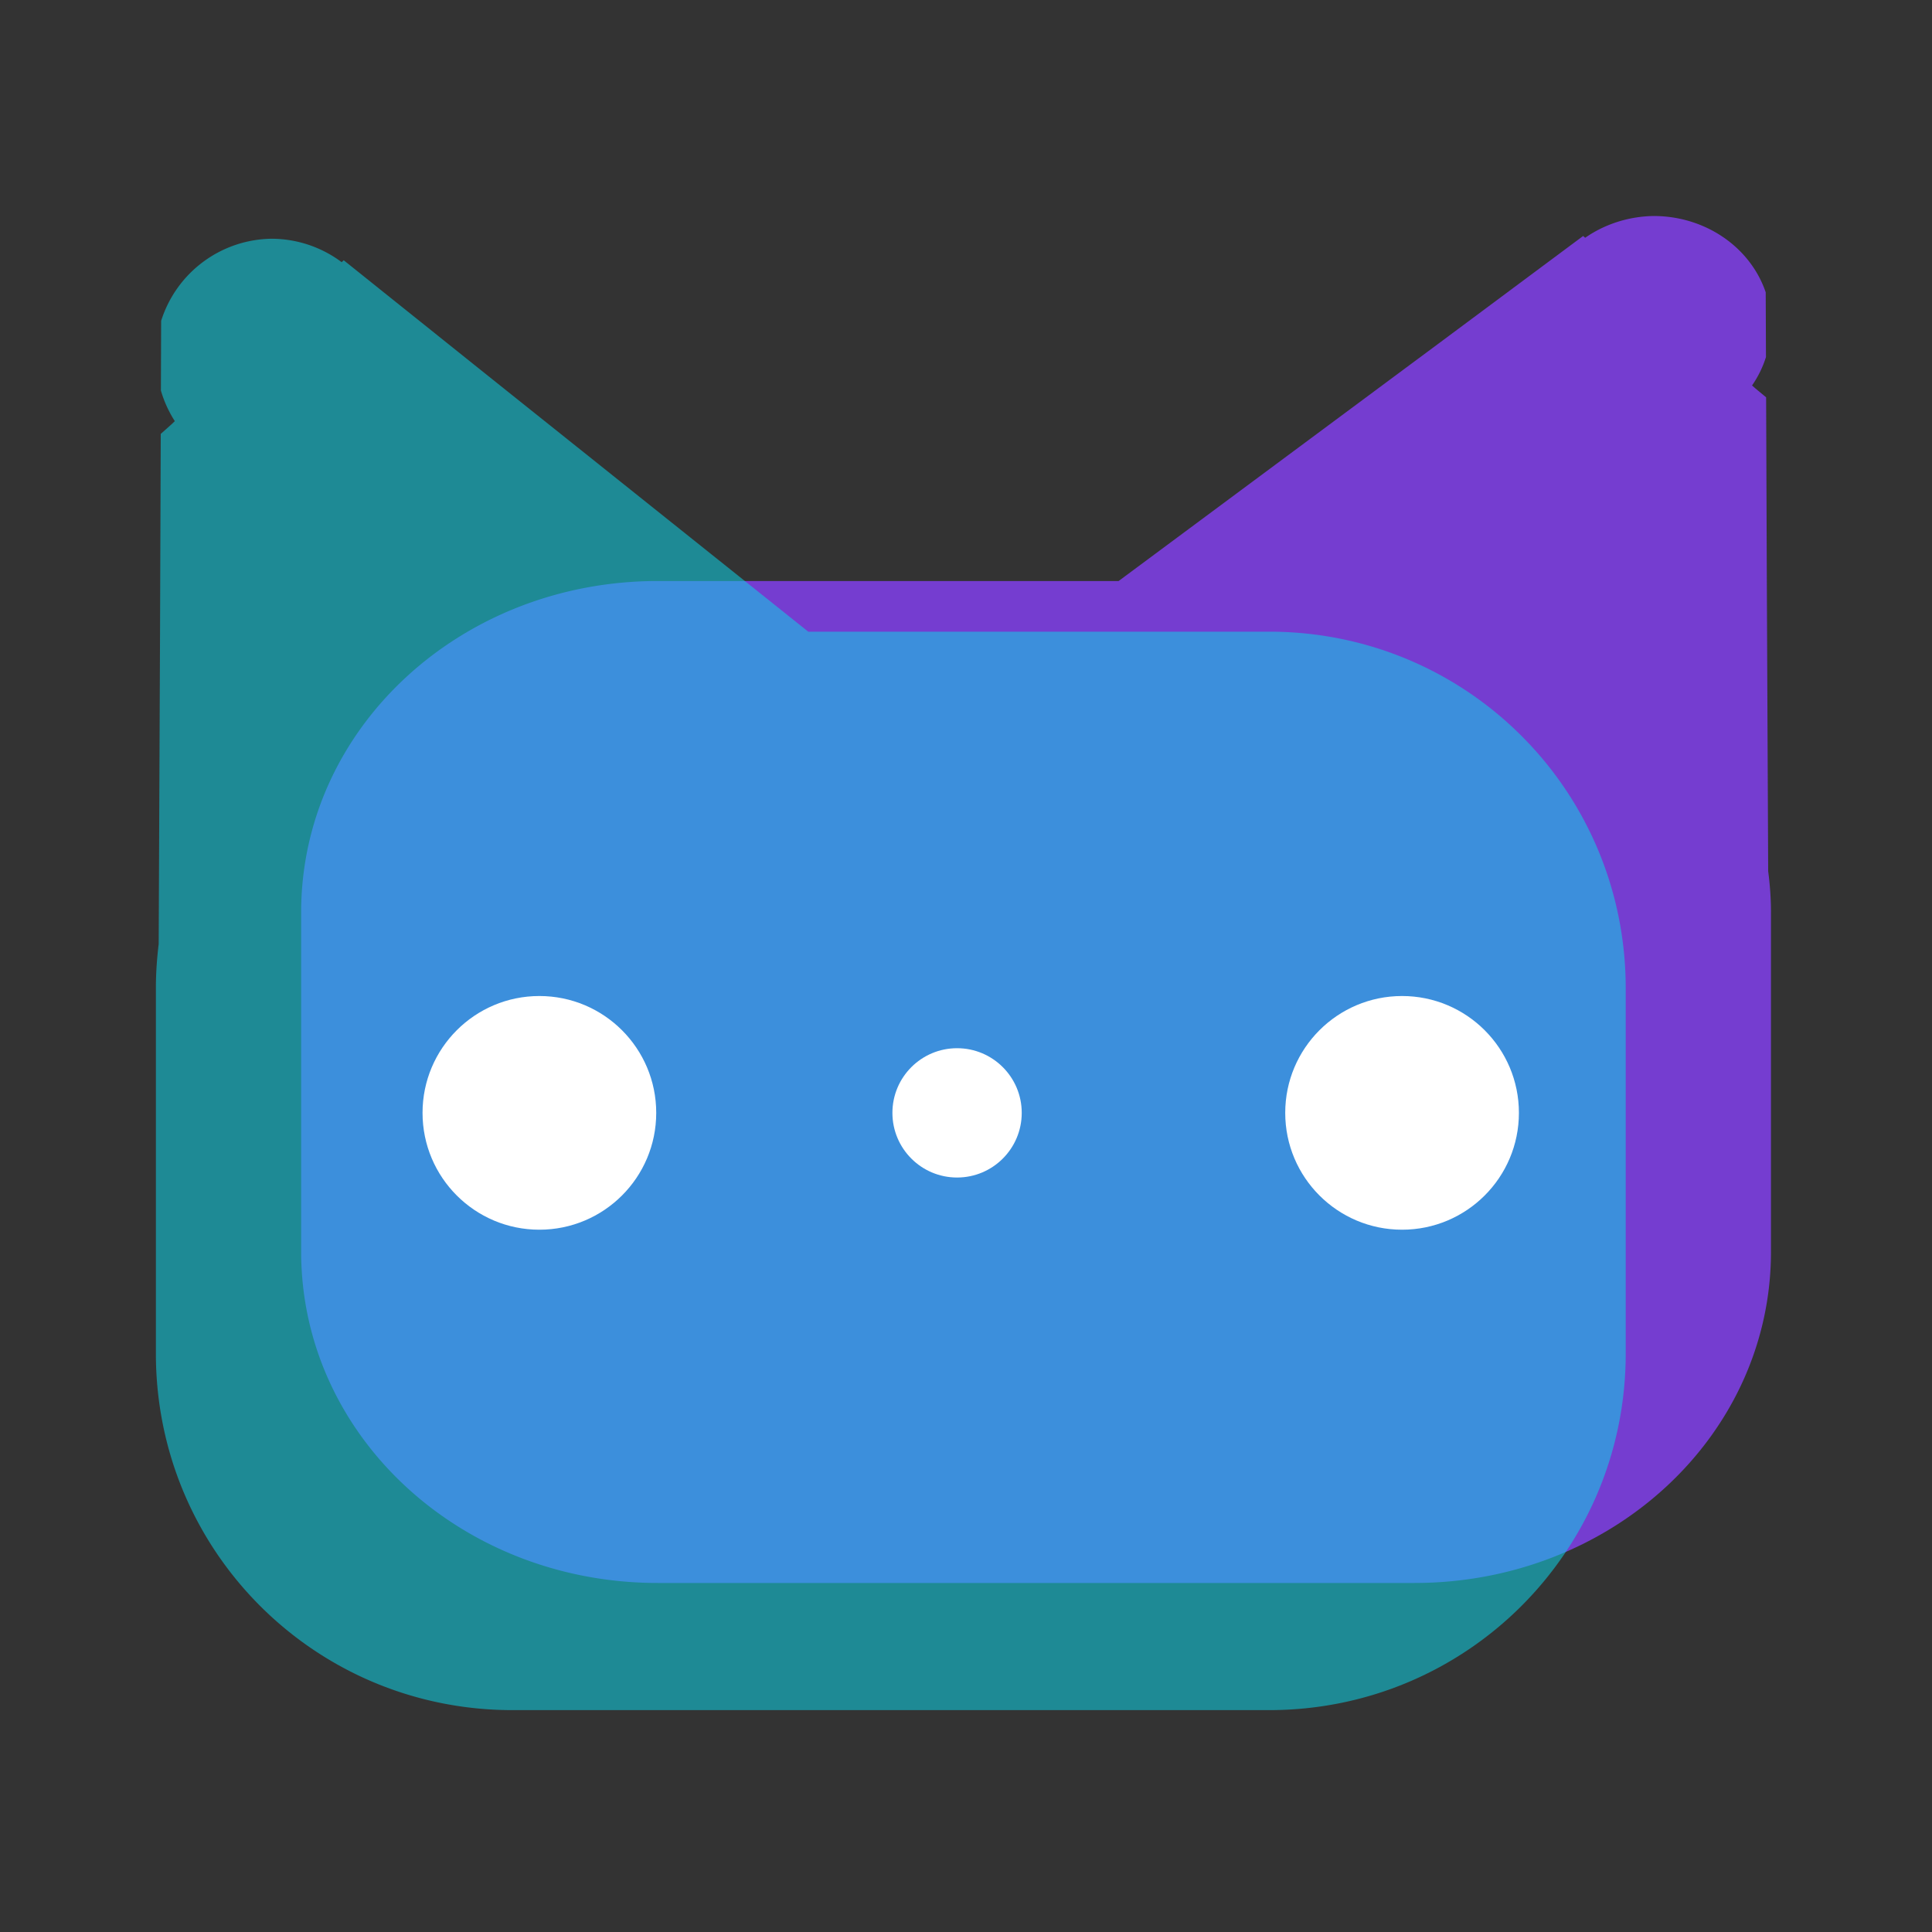 <?xml version="1.0" encoding="UTF-8"?>
<svg width="100" height="100" version="1.1" viewBox="0 0 26.458 26.458" xmlns="http://www.w3.org/2000/svg">
 <rect x="0" y="0" width="26.458" height="26.458" fill="#333333" stroke="none"/>
 <g transform="matrix(.235 0 0 .235 -10.287 -14.405)" stroke-width="0">
  <path d="m140.18 73.885a6.842 6.357 0 0 0-4.03 1.269l-0.118-0.104-8.407 6.255-18.663 13.852h-26.858c-11.512 0-20.78 8.611-20.78 19.306v19.777c0 10.695 9.268 19.306 20.78 19.306h44.094c11.512 0 20.78-8.61 20.78-19.306v-19.777c0-0.811-0.06-1.608-0.163-2.391l-0.079-16.915-0.041-10.705-0.627-0.52-0.193-0.171a6.842 6.357 0 0 0 0.811-1.656l-0.015-3.772a6.842 6.357 0 0 0-6.491-4.447z" fill="#753dd0"/>
  <path d="m59.657 75.211a6.842 6.842 0 0 1 4.03 1.366l0.118-0.112 8.407 6.733 18.663 14.91h26.858c11.512 0 20.78 9.268 20.78 20.78v21.287c0 11.512-9.268 20.78-20.78 20.78h-44.094c-11.512 0-20.78-9.268-20.78-20.78v-21.287c0-0.873 0.06-1.73 0.163-2.574l0.079-18.207 0.041-11.523 0.627-0.56 0.193-0.184a6.842 6.842 0 0 1-0.811-1.783l0.014-4.06a6.842 6.842 0 0 1 6.491-4.787z" fill="#0ed1e5" fill-opacity=".767" opacity=".717"/>
  <g fill="#fff">
   <circle cx="75.207" cy="126.15" r="6.809"/>
   <circle cx="125.48" cy="126.15" r="6.809"/>
   <circle cx="99.548" cy="126.15" r="3.768"/>
  </g>
 </g>
</svg>
